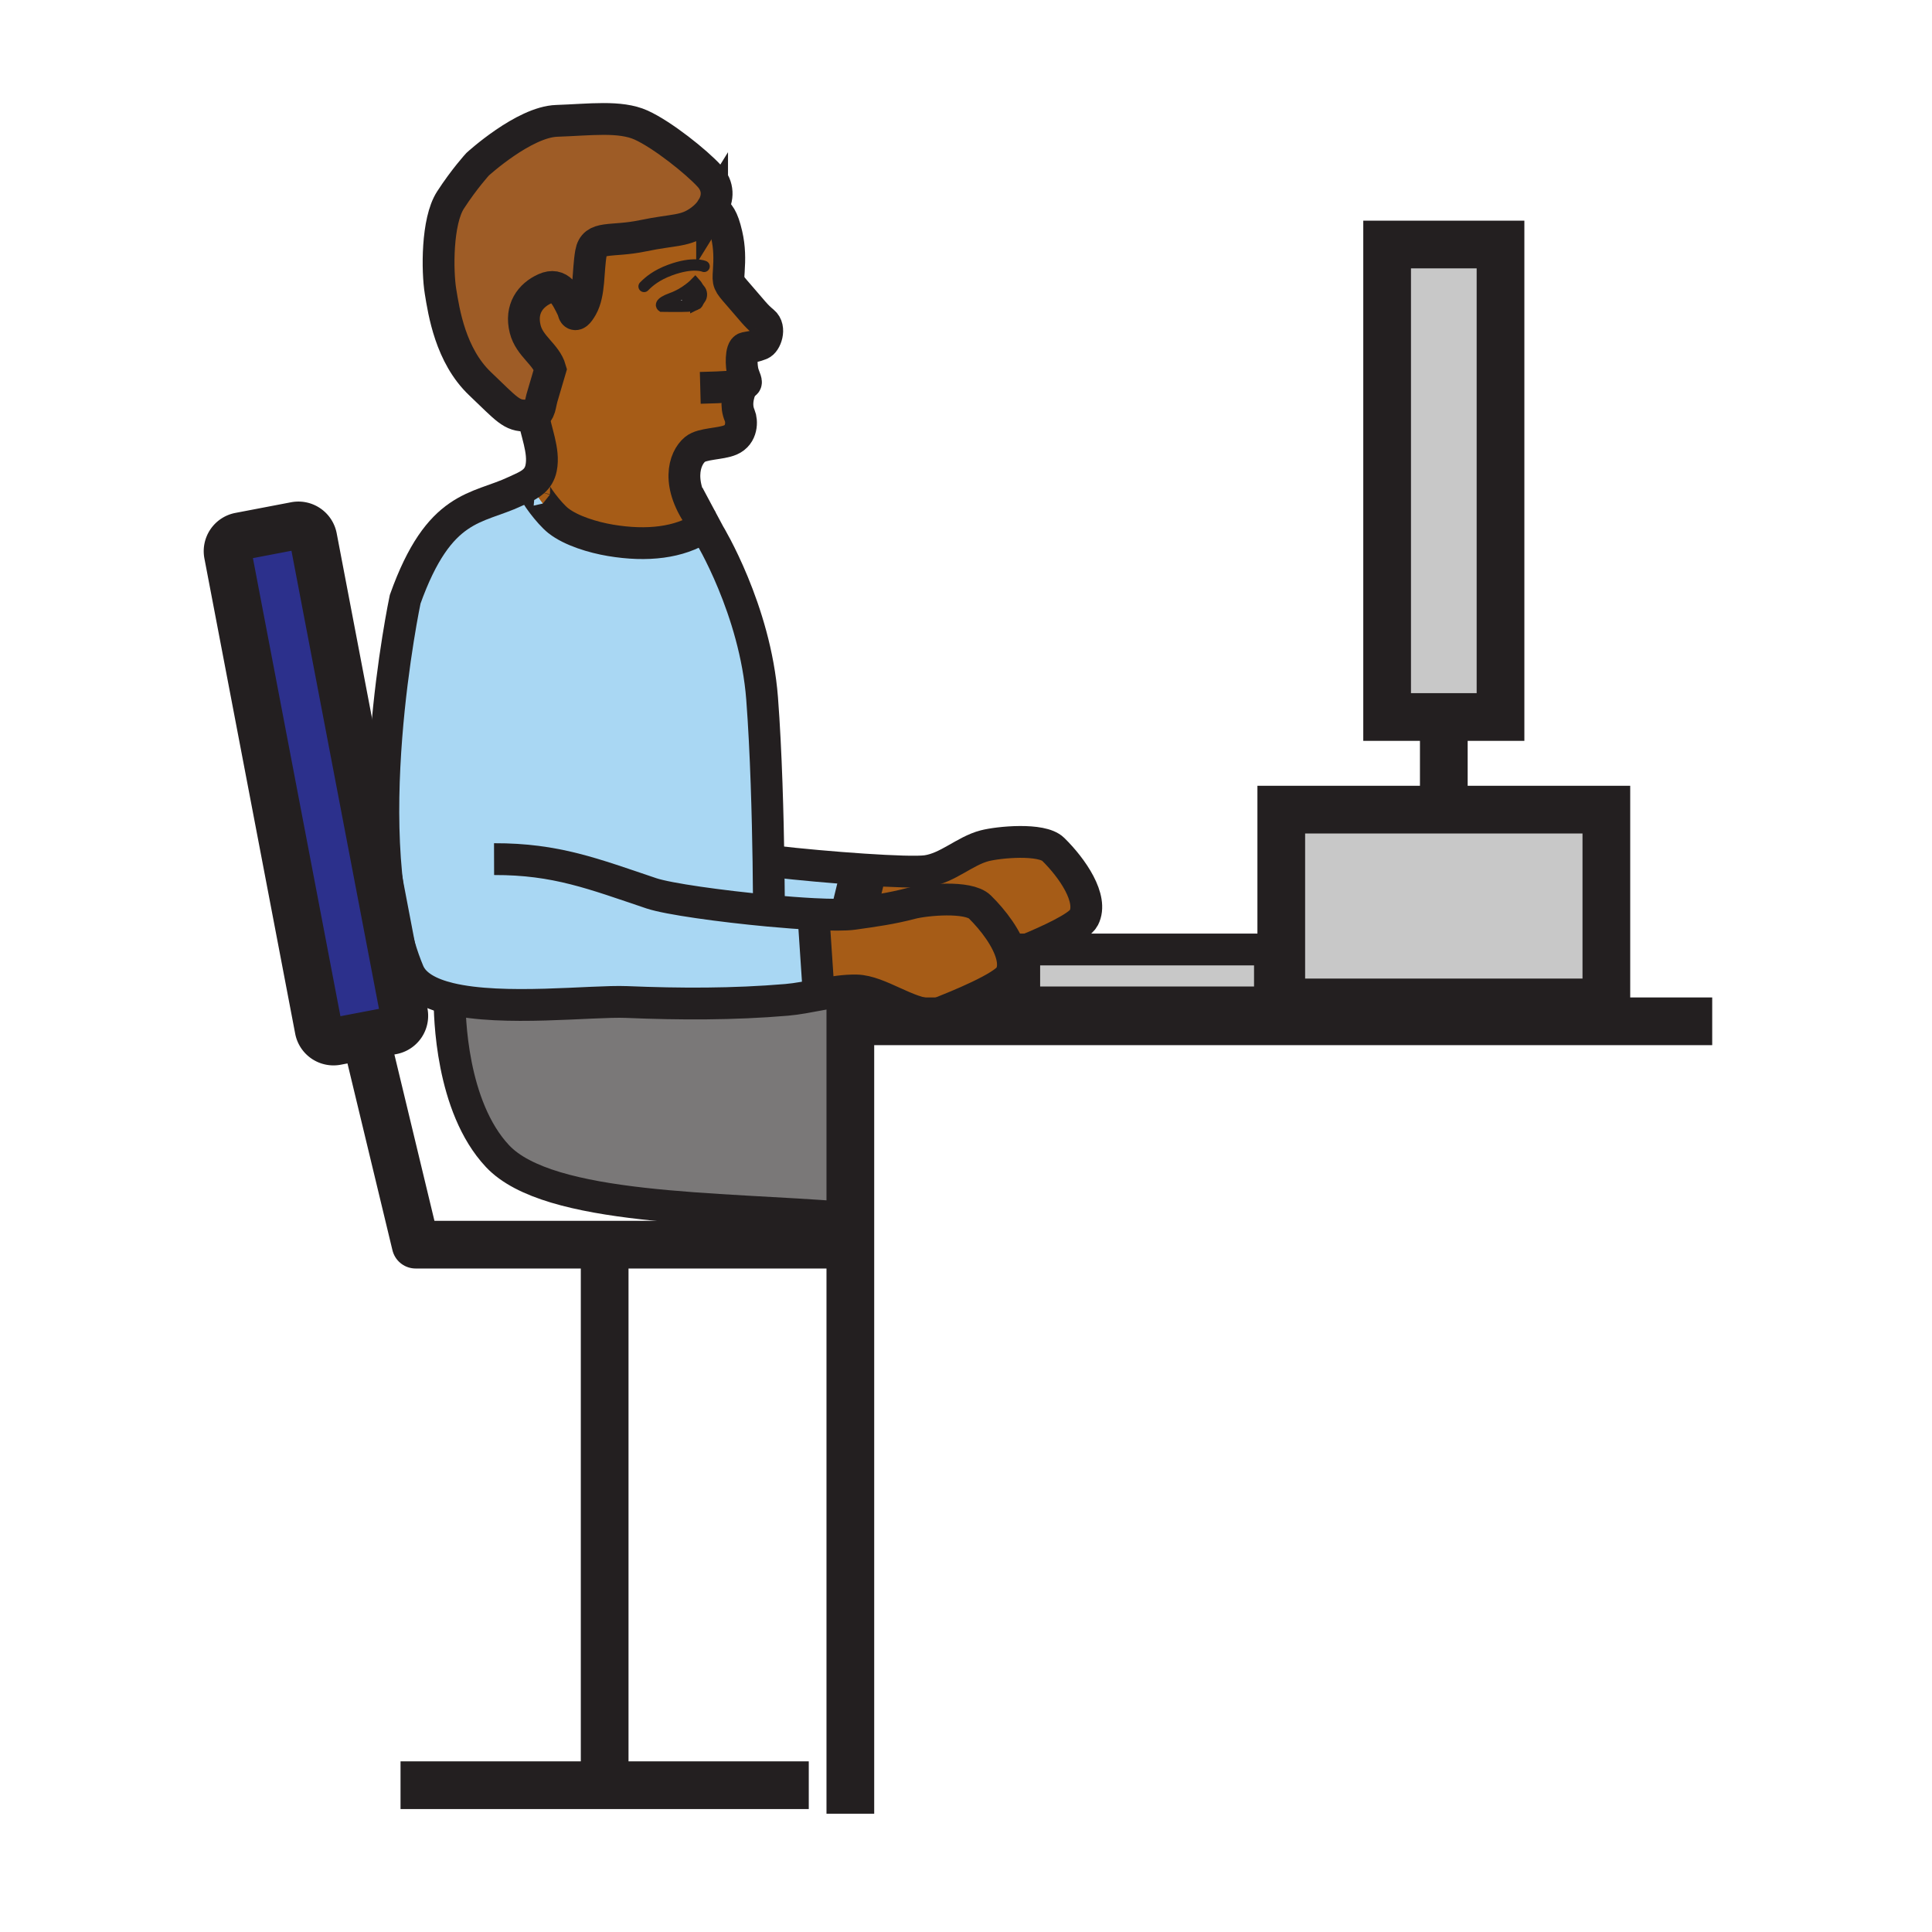 <?xml version="1.0"?><svg xmlns="http://www.w3.org/2000/svg" width="850.394" height="850.394" viewBox="0 0 850.394 850.394" overflow="visible"><path fill="#c8c8c8" d="M563.97 356.37h143.09v84.85H563.97z"></path><path d="M358.02 402.33c-5.9-.31-12.63-.82-19.58-1.46l.01-.13s0-8.63-.19-21.49l2.65-.04c10.87 1.27 25.94 2.63 39.18 3.51L380 384l-4.44 18.27c-3.43.49-9.76.45-17.54.06z" fill="#a9d7f3"></path><path d="M463.58 373.84c8.35 8.19 17.8 21.74 13.479 30.14-2.109 4.1-15.989 10.31-24.76 13.95h-1.47v.61c-1.72.7-3.16 1.27-4.18 1.68-.431.18-.87.33-1.311.44-1.83-7.38-8.21-15.73-14.04-21.46-5.08-4.99-24.03-3.19-30.26-1.55-8.7 2.29-16.24 3.32-25.48 4.62L380 384l.09-1.28c12.75.85 23.81 1.24 27.76.69 9.24-1.3 16.77-8.84 25.48-11.12 6.24-1.63 25.18-3.44 30.25 1.55z" fill="#a65c17" class="aac-skin-fill"></path><path d="M558.98 417.93v23.29H450.83v-22.68c.47-.2.96-.4 1.47-.61h106.68zM635.51 315.6h-24.95V107.63h49.91V315.6z" fill="#c8c8c8"></path><path d="M309.15 232.26c-10.16 6.56-24.18 8.31-40.46 5.57-7.61-1.28-17.28-4.18-22.96-8.65-4.11-3.26-10.75-12.26-10.42-13.46l-5.77-.68c3.9-1.8 7.58-3.84 8.64-9.02 1.58-7.7-2.56-16.36-3.46-23.56 3.42-1.05 2.66-3.95 4.29-8.9l3.25-11.04c-1.89-6.63-9.18-10.09-11.08-17.64-2.25-8.86 2.25-14.93 8.68-17.8 6.43-2.87 9.1 2.61 12.45 9.55 0 0 .31 4.66 3.82-1.5 3.49-6.16 2.6-15.92 3.99-23.77 1.4-7.86 8.75-4.64 22.85-7.58 14.1-2.94 18.6-1.7 25.52-6.84 2.08-1.54 3.76-3.33 4.95-5.26l.38.25c2.65 2.03 4.29 3.84 6.02 11.3 1.34 5.76 1.3 10.78.94 16.18-.35 5-.3 5.08 4.21 10.24 6.55 7.52 7.67 9.25 11.04 12.01 3.35 2.75 1.04 9.05-1.25 9.86-3.54 1.26-1.61.63-6.64 1.61-2.09.41-2 7.96-1.04 11.18.67 2.24 1.88 4.17.85 4.44-3.1.81-4.58 1.22-7.74 1.49l5.5 1.58c-.77 2.33-2.06 6.61-.1 11.11.99 2.29 1.21 8.44-4.11 10.72-4.33 1.87-12.35 1.49-15.56 4.13-4.8 3.94-8.76 15.55 3.12 31.48l1.27 2.37-1.18.63zm-3.12-107.47s-1.15 1.2-3.14 2.65c-1.78 1.31-4.24 2.81-7.14 3.85-6.15 2.22-4.32 3.49-4.32 3.49s8.32.13 11.3-.03c1.86-.09 2.97-.46 3.54-.73.34-.16.49-.28.49-.28s.27-.02.99-1.96c1.35-3.66-1.72-6.99-1.72-6.99zM445.34 420.66c.78 3.17.73 6.16-.57 8.68-2.689 5.22-24.319 13.811-30.41 16.26-1.43.57-2.94.82-4.51.82-10.12 0-22.86-10.229-32.83-10.45-5.08-.12-10.52.771-15.96 1.78L360 432l-1.98-29.67c7.78.39 14.11.43 17.54-.06 9.24-1.3 16.78-2.33 25.48-4.62 6.23-1.64 25.18-3.44 30.26 1.55 5.83 5.73 12.21 14.08 14.04 21.46z" fill="#a65c17" class="aac-skin-fill"></path><path d="M256.13 135.13c-3.51 6.16-3.82 1.5-3.82 1.5-3.35-6.94-6.02-12.42-12.45-9.55-6.43 2.87-10.93 8.94-8.68 17.8 1.9 7.55 9.19 11.01 11.08 17.64l-3.25 11.04c-1.63 4.95-.87 7.85-4.29 8.9-.74.23-1.67.37-2.86.43-6.71.34-8.89-2.91-20.54-13.98-13.05-12.4-15.96-31.66-17.42-40.62-1.46-8.95-1.66-30.89 4.39-40.23 6.04-9.34 11.94-15.77 11.94-15.77s20.38-18.64 34.85-19.1c14.48-.48 27.78-2.35 37.12 1.86 9.33 4.22 24.4 16.23 30.11 22.53 3.99 4.41 3.92 9.61 1.13 14.1-1.19 1.93-2.87 3.72-4.95 5.26-6.92 5.14-11.42 3.9-25.52 6.84s-21.45-.28-22.85 7.58c-1.39 7.85-.5 17.61-3.99 23.77z" fill="#9e5c26"></path><path d="M177.84 445.86a6.65 6.65 0 0 1-5.28 7.79l-24.52 4.68a6.66 6.66 0 0 1-7.79-5.29l-39.96-209.18a6.644 6.644 0 0 1 5.28-7.78l24.52-4.69c3.61-.69 7.09 1.68 7.79 5.29l39.96 209.18z" fill="#2c308c"></path><path d="M409.85 446.42v3.12h-35.56v86.43h-2.42c-55.69-4.52-130.31-3-152.89-27.09-20.48-21.84-21.14-62.08-21.09-69.36 23.62 5.7 62.56.91 77.91 1.53 23.44.97 47.05 1.04 70.44-.95 4.76-.399 9.79-1.43 14.82-2.35 5.44-1.01 10.88-1.9 15.96-1.78 9.97.22 22.71 10.45 32.83 10.45z" fill="#7a7878"></path><path d="M338.44 400.87c6.95.64 13.68 1.15 19.58 1.46L360 432l1.06 5.75c-5.03.92-10.06 1.95-14.82 2.35-23.39 1.99-47 1.92-70.44.95-15.35-.62-54.29 4.17-77.91-1.53-8.85-2.14-15.55-5.75-18.05-11.67-24.08-57.209-1.5-164.08-1.5-164.08 15.05-42.16 31.55-39.45 48.48-47.48.9-.43 1.82-.83 2.72-1.25l5.77.68c-.33 1.2 6.31 10.2 10.42 13.46 5.68 4.47 15.35 7.37 22.96 8.65 16.28 2.74 30.3.99 40.46-5.57l1.18-.63 1.81 3.39s20.3 33.25 23.31 72.39c1.8 23.52 2.52 52.48 2.81 71.84.19 12.86.19 21.49.19 21.49l-.01.13z" fill="#a9d7f3"></path><path d="M304.28 129.69c-.06-1.2.71-2.22 1.71-2.27 1-.05 1.86.89 1.92 2.08.07 1.2-.7 2.22-1.71 2.27-1 .05-1.85-.89-1.92-2.08z" fill="#231f20"></path><g fill="none" stroke="#231f20"><path d="M306.27 134.02c.34-.16.49-.28.49-.28s.27-.02.99-1.96c1.35-3.66-1.72-6.99-1.72-6.99s-1.15 1.2-3.14 2.65c-1.78 1.31-4.24 2.81-7.14 3.85-6.15 2.22-4.32 3.49-4.32 3.49s8.32.13 11.3-.03c1.86-.09 2.97-.46 3.54-.73z" stroke-width="4.992"></path><path d="M309.92 117.25s-4.69-2.16-14.96 1.62c-5.97 2.2-9.3 4.99-11.46 7.21" stroke-width="4.992" stroke-linecap="round" stroke-linejoin="round"></path><path d="M302.91 127.4s-.01.01-.02.04c-.12.37-1.06 3.14-.32 4.05.72.92 1.74 2.1 3.64 2.27" stroke-width="4.992"></path><path d="M313.44 91.68c-1.19 1.93-2.87 3.72-4.95 5.26-6.92 5.14-11.42 3.9-25.52 6.84s-21.45-.28-22.85 7.58c-1.39 7.85-.5 17.61-3.99 23.77-3.51 6.16-3.82 1.5-3.82 1.5-3.35-6.94-6.02-12.42-12.45-9.55-6.43 2.87-10.93 8.94-8.68 17.8 1.9 7.55 9.19 11.01 11.08 17.64l-3.25 11.04c-1.63 4.95-.87 7.85-4.29 8.9-.74.23-1.67.37-2.86.43-6.71.34-8.89-2.91-20.54-13.98-13.05-12.4-15.96-31.66-17.42-40.62-1.46-8.95-1.66-30.89 4.39-40.23 6.04-9.34 11.94-15.77 11.94-15.77s20.38-18.64 34.85-19.1c14.48-.48 27.78-2.35 37.12 1.86 9.33 4.22 24.4 16.23 30.11 22.53 3.99 4.41 3.92 9.61 1.13 14.1z" stroke-width="14"></path><path d="M307.91 129.5c.07 1.2-.7 2.22-1.71 2.27-1 .05-1.85-.89-1.92-2.08-.06-1.2.71-2.22 1.71-2.27 1-.05 1.86.89 1.92 2.08z" stroke-width="6.655"></path><path d="M234.56 180.52c.02.63.08 1.28.16 1.94.9 7.2 5.04 15.86 3.46 23.56-1.06 5.18-4.74 7.22-8.64 9.02-.9.42-1.82.82-2.72 1.25-16.93 8.03-33.43 5.32-48.48 47.48 0 0-22.58 106.87 1.5 164.08 2.5 5.92 9.2 9.53 18.05 11.67 23.62 5.7 62.56.91 77.91 1.53 23.44.97 47.05 1.04 70.44-.95 4.76-.399 9.79-1.43 14.82-2.35 5.44-1.01 10.88-1.9 15.96-1.78 9.97.221 22.71 10.45 32.83 10.45 1.57 0 3.08-.25 4.51-.82 6.09-2.449 27.72-11.04 30.41-16.26 1.301-2.52 1.351-5.51.57-8.68-1.83-7.38-8.21-15.73-14.04-21.46-5.08-4.99-24.03-3.19-30.26-1.55-8.7 2.29-16.24 3.32-25.48 4.62-3.43.49-9.76.45-17.54.06-5.9-.31-12.63-.82-19.58-1.46-21.2-1.97-44.37-5.2-51.72-7.66-25.42-8.53-41.91-15.13-69.25-15.05M308.23 170.72c6.05-.16 9.52-.28 11.98-.48 3.16-.27 4.64-.68 7.74-1.49 1.03-.27-.18-2.2-.85-4.44-.96-3.22-1.05-10.77 1.04-11.18 5.03-.98 3.1-.35 6.64-1.61 2.29-.81 4.6-7.11 1.25-9.86-3.37-2.76-4.49-4.49-11.04-12.01-4.51-5.16-4.56-5.24-4.21-10.24.36-5.4.4-10.42-.94-16.18-1.73-7.46-3.37-9.27-6.02-11.3" stroke-width="14"></path><path d="M303.03 217.96l6.03 11.3 1.27 2.37 1.81 3.39s20.3 33.25 23.31 72.39c1.8 23.52 2.52 52.48 2.81 71.84.19 12.86.19 21.49.19 21.49" stroke-width="14"></path><path d="M326.16 170.37c-.06.31-.23.81-.45 1.45-.77 2.33-2.06 6.61-.1 11.11.99 2.29 1.21 8.44-4.11 10.72-4.33 1.87-12.35 1.49-15.56 4.13-4.8 3.94-8.76 15.55 3.12 31.48.15.2.3.41.46.61M442.48 421.04c.979-.01 1.939-.13 2.859-.38.44-.11.88-.26 1.311-.44 1.02-.41 2.46-.98 4.18-1.68.47-.2.96-.4 1.47-.61 8.771-3.64 22.65-9.85 24.76-13.95 4.32-8.4-5.13-21.95-13.479-30.14-5.07-4.99-24.01-3.18-30.25-1.55-8.71 2.28-16.24 9.82-25.48 11.12-3.95.55-15.01.16-27.76-.69-13.24-.88-28.31-2.24-39.18-3.51M235.53 215.59c-.12-.01-.19.03-.22.13-.33 1.2 6.31 10.2 10.42 13.46 5.68 4.47 15.35 7.37 22.96 8.65 16.28 2.74 30.3.99 40.46-5.57M197.91 438.37s-.01.399-.02 1.149c-.05 7.28.61 47.521 21.09 69.36 22.58 24.09 97.2 22.57 152.89 27.09" stroke-width="14"></path><path stroke-width="21" d="M374.29 798.33V449.54h379.36"></path><path stroke-width="14" d="M452.3 417.93h106.68v23.29H450.83v-23.29z"></path><path stroke-width="21" d="M563.97 356.37h143.09v84.85H563.97zM635.51 315.44V354.03M660.47 315.6h-49.91V107.63h49.91z"></path><path stroke-width="21" stroke-linecap="round" stroke-linejoin="round" d="M364.31 547.85H182.95L161.32 458"></path><path stroke-width="21" d="M266.15 546.19v237.92M176.3 785.78h179.69"></path><path d="M177.84 445.86a6.65 6.65 0 0 1-5.28 7.79l-24.52 4.68a6.66 6.66 0 0 1-7.79-5.29l-39.96-209.18a6.644 6.644 0 0 1 5.28-7.78l24.52-4.69c3.61-.69 7.09 1.68 7.79 5.29l39.96 209.18z" stroke-width="21" stroke-linecap="round" stroke-linejoin="round"></path><path stroke-width="14" d="M358 402l.02.33L360 432"></path><path stroke-width="19.966" d="M380 384l-4.44 18.27"></path></g><path fill="none" d="M0 0h850.394v850.394H0z"></path></svg>